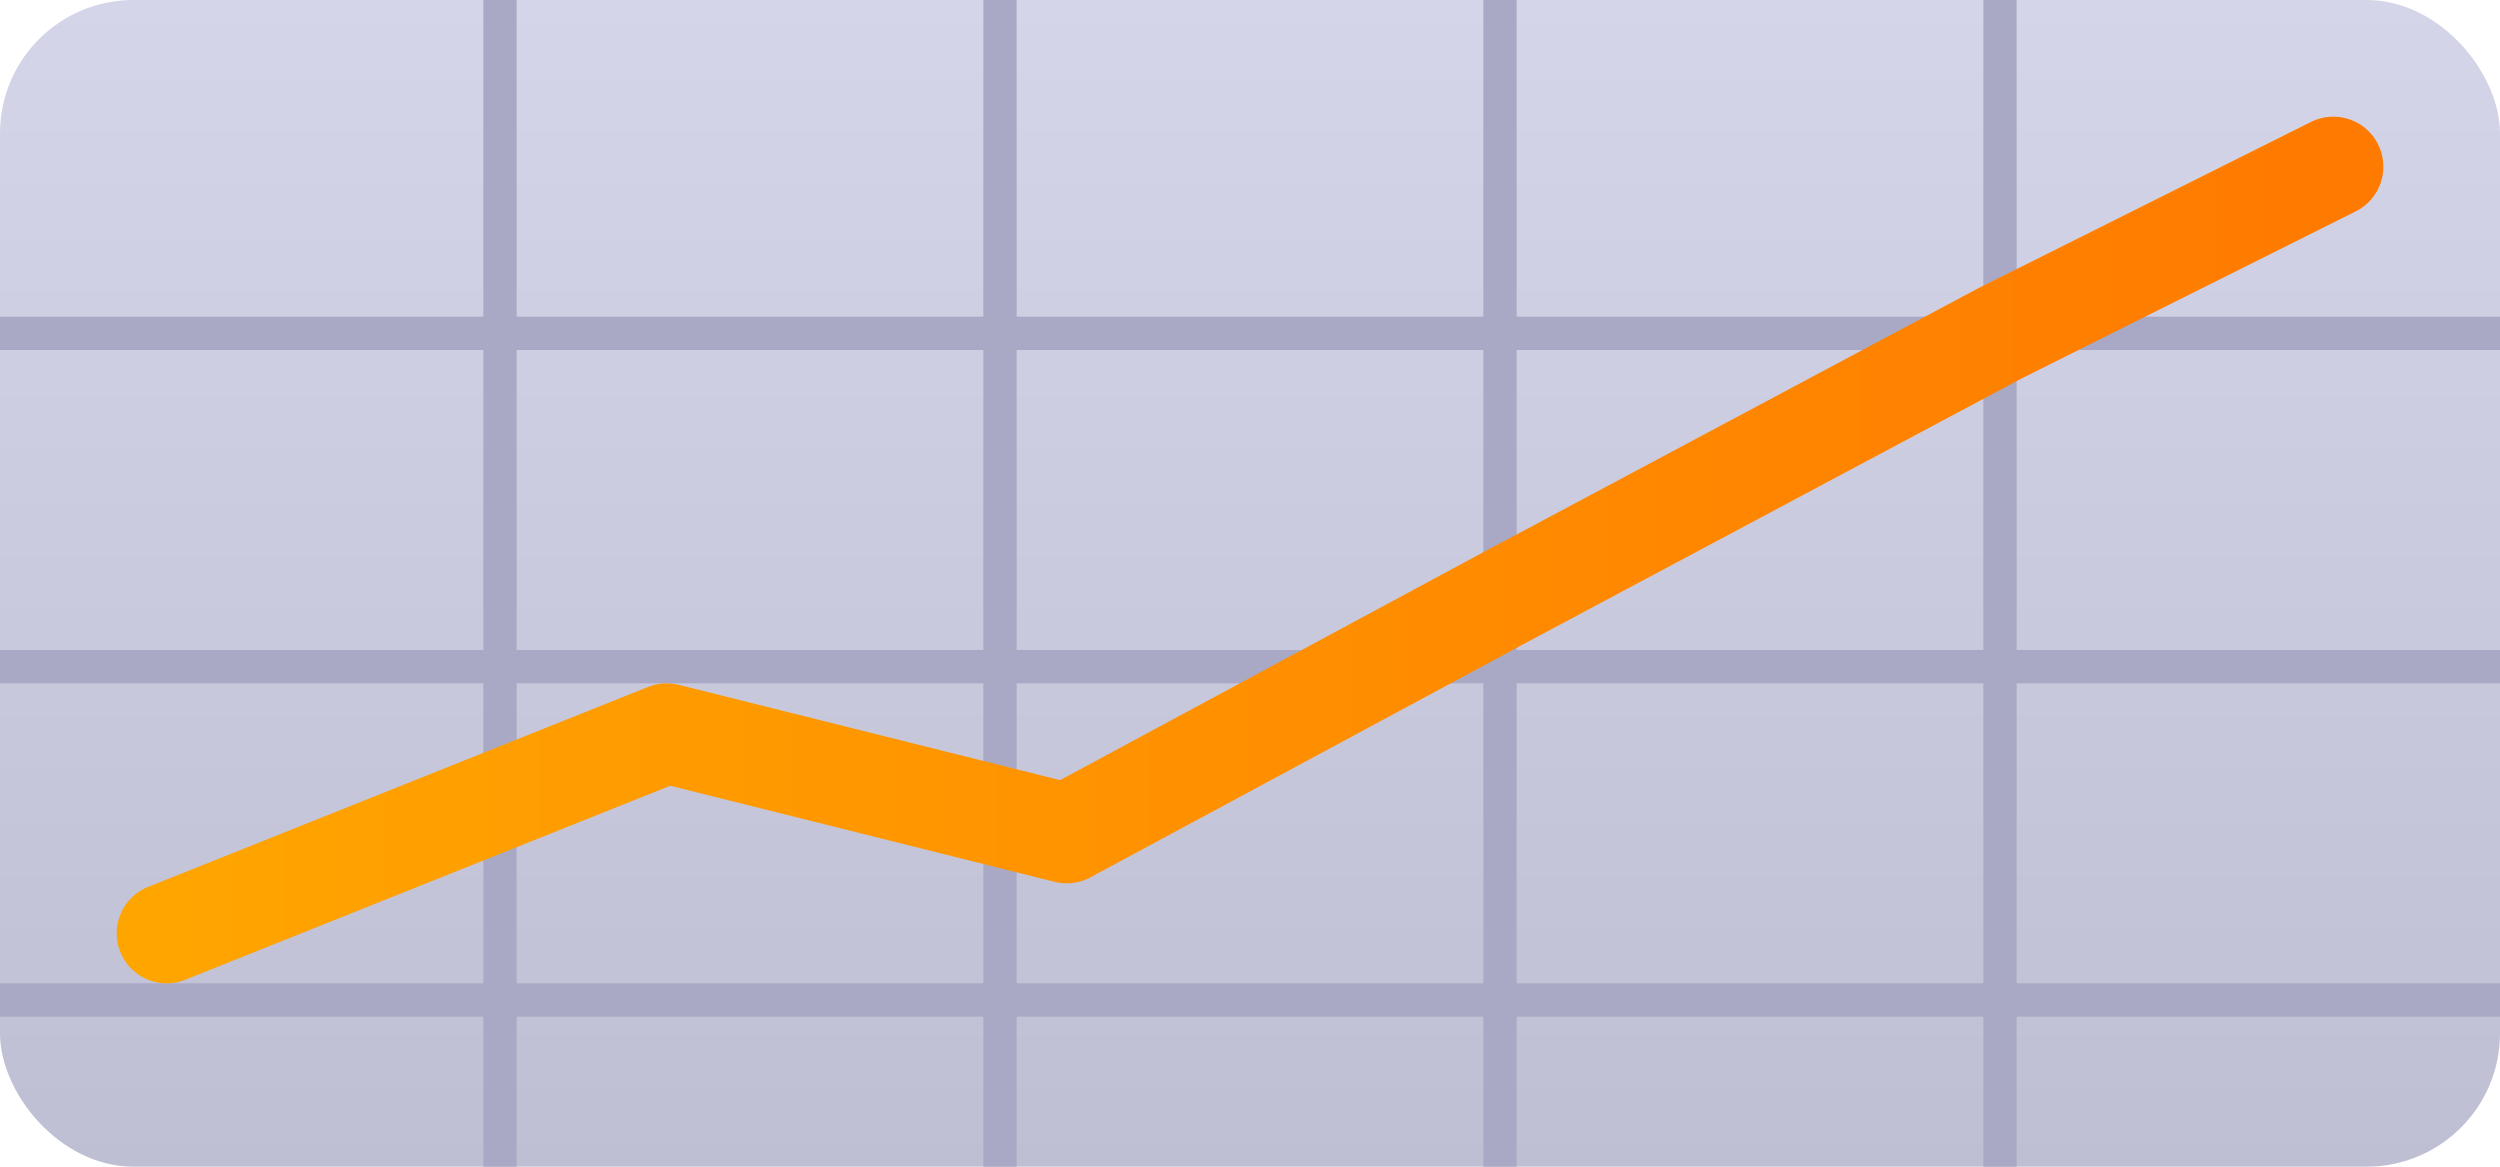 <svg width="75" height="35" viewBox="0 0 75 35" xmlns="http://www.w3.org/2000/svg">
  <defs>
    <!-- Darker background gradient -->
    <linearGradient id="bg" x1="0%" y1="0%" x2="0%" y2="100%">
      <stop offset="0%" stop-color="#d5d5ea"/>
      <stop offset="100%" stop-color="#bfbfd4"/>
    </linearGradient>
    <!-- Orange glowing line -->
    <linearGradient id="line" x1="0%" y1="0%" x2="100%" y2="0%">
      <stop offset="0%" stop-color="#FFA500" />
      <stop offset="100%" stop-color="#FF7A00" />
    </linearGradient>
  </defs>

  <!-- Background rounded rect -->
  <rect x="0" y="0" width="75" height="35" fill="url(#bg)" rx="4" />

  <!-- Grid lines -->
  <g stroke="#a9a9c5" stroke-width="1">
    <!-- Vertical lines -->
    <line x1="15" y1="0" x2="15" y2="35"/>
    <line x1="30" y1="0" x2="30" y2="35"/>
    <line x1="45" y1="0" x2="45" y2="35"/>
    <line x1="60" y1="0" x2="60" y2="35"/>
    <!-- Horizontal lines -->
    <line x1="0" y1="10" x2="75" y2="10"/>
    <line x1="0" y1="20" x2="75" y2="20"/>
    <line x1="0" y1="30" x2="75" y2="30"/>
  </g>

  <!-- Line chart -->
  <polyline 
    fill="none" 
    stroke="url(#line)" 
    stroke-width="3" 
    stroke-linecap="round" 
    stroke-linejoin="round"
    points="5,28 20,22 32,25 45,18 60,10 70,5"
  />
</svg>
